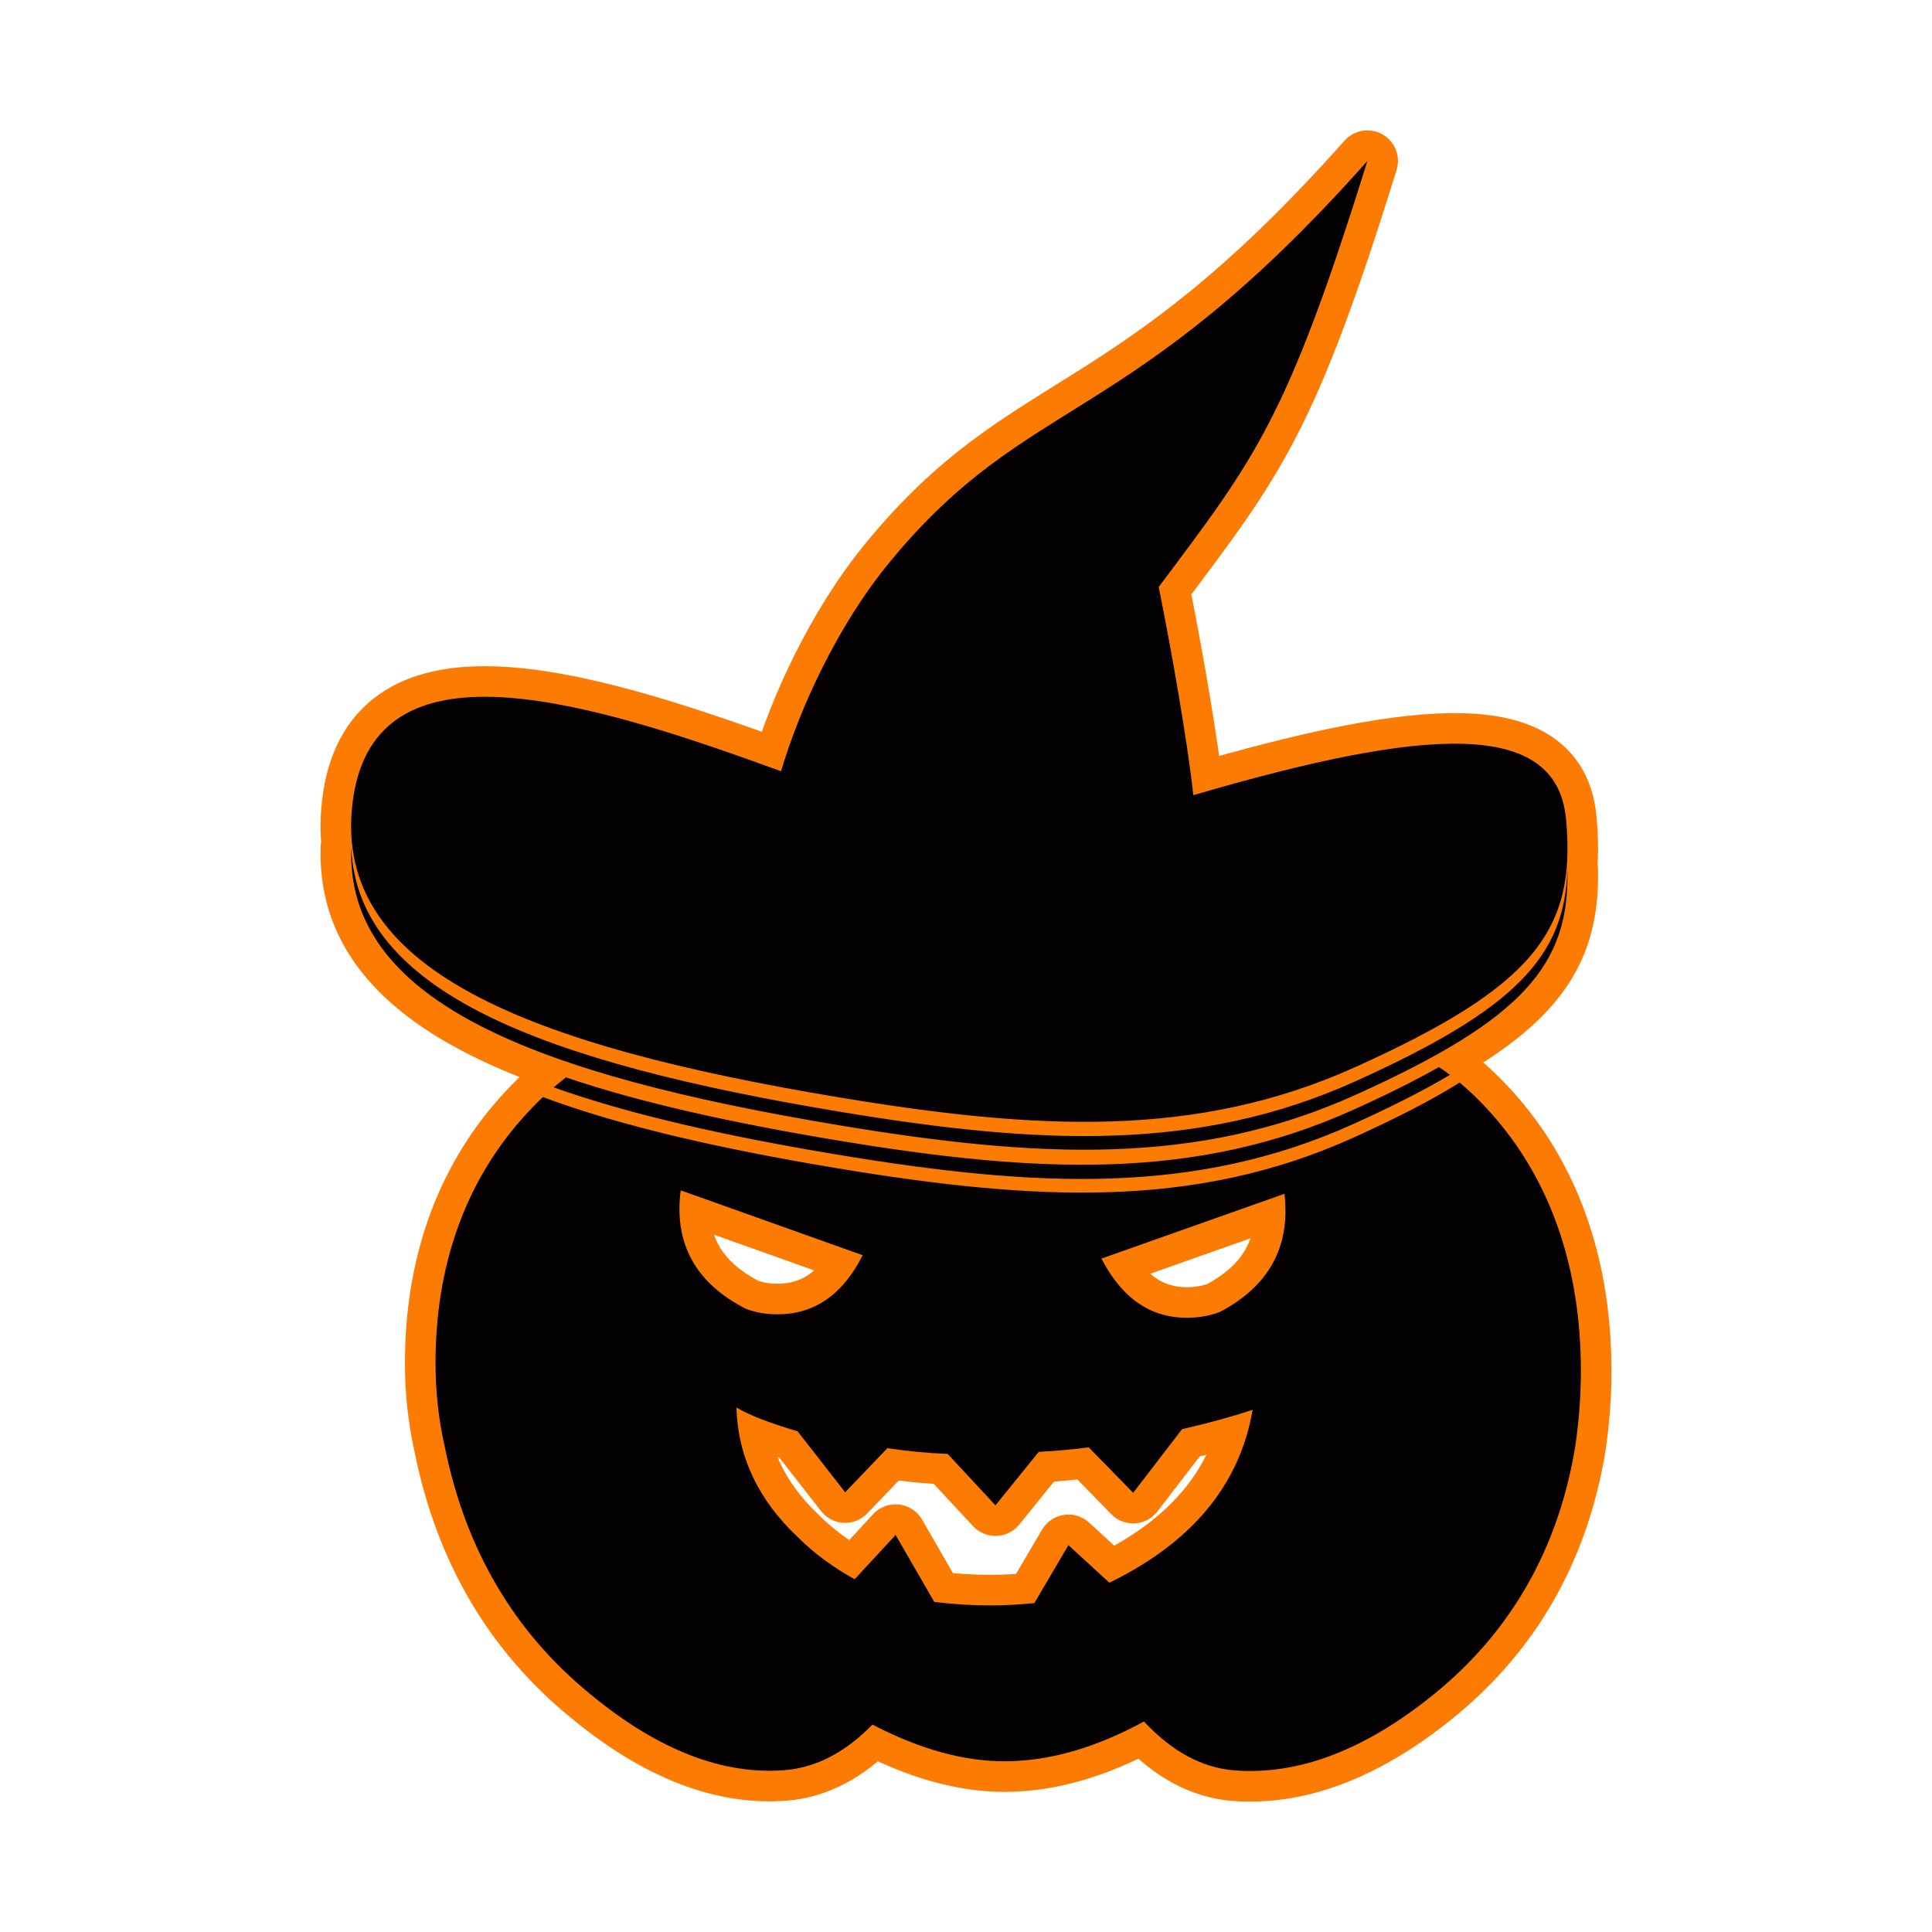<!DOCTYPE svg PUBLIC "-//W3C//DTD SVG 1.1//EN" "http://www.w3.org/Graphics/SVG/1.1/DTD/svg11.dtd">
<!-- Uploaded to: SVG Repo, www.svgrepo.com, Transformed by: SVG Repo Mixer Tools -->
<svg height="197px" width="197px" version="1.1" id="Capa_1" xmlns="http://www.w3.org/2000/svg" xmlns:xlink="http://www.w3.org/1999/xlink" viewBox="-27.49 -27.49 329.91 329.91" xml:space="preserve" fill="#000000" stroke="#000000" stroke-width="0.003" transform="rotate(0)">
<g id="SVGRepo_bgCarrier" stroke-width="0"/>
<g id="SVGRepo_tracerCarrier" stroke-linecap="round" stroke-linejoin="round" stroke="#fc7b03" stroke-width="10.447"> <g> <path style="fill:#030104;" d="M218.221,154.718c0.63,0.42,1.257,0.867,1.879,1.336l0,0c-4.536,2.701-9.998,5.464-16.54,8.417 c-26.93,12.161-54.078,10.846-87.987,5.216c-19.063-3.164-35.444-6.836-48.518-11.497c0.697-0.599,1.397-1.166,2.102-1.703 c12.715,4.318,28.359,7.771,46.416,10.769c33.909,5.63,61.057,6.945,87.987-5.216C209.221,159.484,214.076,157.069,218.221,154.718 z M242.463,206.606c0,4.335-0.337,8.666-0.974,12.961c-2.867,17.34-10.928,31.616-24.289,42.39 c-12.045,9.724-23.367,13.684-33.905,12.866c-5.536-0.449-10.683-3.241-15.441-8.352c-8.32,4.543-16.25,6.79-23.779,6.796 c-7.006,0.011-14.536-2.073-22.584-6.266c-4.631,4.749-9.634,7.357-15.038,7.786c-10.286,0.797-21.341-3.214-33.129-12.972 c-13.11-10.68-21.363-24.876-24.873-42.281c-1.055-4.655-1.574-9.45-1.568-14.316c0-16.332,4.923-30.607,14.858-41.777 c1.145-1.29,2.306-2.487,3.475-3.595c13.368,4.982,30.389,8.855,50.356,12.171c33.909,5.63,61.057,6.945,87.987-5.216 c7.361-3.325,13.358-6.406,18.201-9.43c2.13,1.778,4.206,3.848,6.233,6.223l0,0C237.654,174.933,242.463,189.609,242.463,206.606z M99.807,195.973c1.687,0.652,3.498,0.972,5.441,0.972c6.335,0,11.199-3.367,14.562-10.097l-31.064-11.075 C87.574,184.843,91.273,191.571,99.807,195.973z M186.41,213.249c-3.495,1.167-7.517,2.272-12.047,3.305l-8.352,10.87l-7.584-7.76 c-2.979,0.376-5.824,0.638-8.542,0.768l-7.388,9.131l-8.167-8.783c-3.233-0.12-6.672-0.439-10.289-0.976l-7.211,7.526 l-8.127-10.414c-4.774-1.41-8.25-2.759-10.447-4.052c0.262,8.412,3.756,15.794,10.488,22.131c2.717,2.718,5.956,5.115,9.709,7.192 l6.99-7.572l6.598,11.44c3.111,0.393,6.346,0.596,9.708,0.596c2.329,0,4.792-0.135,7.384-0.393l5.819-9.896l6.997,6.41 C176.048,235.908,184.206,226.072,186.41,213.249z M191.844,176.368l-31.252,11.06c3.484,6.73,8.341,10.104,14.556,10.104 c2.069,0,3.94-0.326,5.628-0.974l0,0C189.193,192.152,192.885,185.421,191.844,176.368z M203.976,159.477 c28.518-12.878,36.604-22.106,36.184-38.522l0,0c-0.409,14.986-9.045,23.937-36.184,36.191 c-26.93,12.161-54.078,10.846-87.987,5.216c-50.797-8.433-82.541-20.476-83.496-45.195c-0.992,26.302,31.128,38.83,83.496,47.525 C149.898,170.323,177.044,171.638,203.976,159.477z M115.988,159.931c33.909,5.629,61.057,6.945,87.987-5.216 c30.653-13.841,37.703-23.466,35.954-42.334c-1.598-17.236-24.079-15.682-63.647-4.082c-0.921-8.637-3.711-24.687-5.909-35.546 c16.388-21.922,21.817-28.324,35.63-72.752c-40.828,45.967-57.664,39.475-81.497,68.409c-9.165,11.128-15.503,25.319-18.624,35.782 c-0.518-0.174-1.017-0.348-1.49-0.52l0,0c-35.089-12.783-68.579-21.733-71.718,6.265 C29.536,137.934,62.006,150.968,115.988,159.931z M206.004,0L206.004,0L206.004,0L206.004,0z"/> </g> </g>
<g id="SVGRepo_iconCarrier"> <g> <path style="fill:#030104;" d="M218.221,154.718c0.63,0.42,1.257,0.867,1.879,1.336l0,0c-4.536,2.701-9.998,5.464-16.54,8.417 c-26.93,12.161-54.078,10.846-87.987,5.216c-19.063-3.164-35.444-6.836-48.518-11.497c0.697-0.599,1.397-1.166,2.102-1.703 c12.715,4.318,28.359,7.771,46.416,10.769c33.909,5.63,61.057,6.945,87.987-5.216C209.221,159.484,214.076,157.069,218.221,154.718 z M242.463,206.606c0,4.335-0.337,8.666-0.974,12.961c-2.867,17.34-10.928,31.616-24.289,42.39 c-12.045,9.724-23.367,13.684-33.905,12.866c-5.536-0.449-10.683-3.241-15.441-8.352c-8.32,4.543-16.25,6.79-23.779,6.796 c-7.006,0.011-14.536-2.073-22.584-6.266c-4.631,4.749-9.634,7.357-15.038,7.786c-10.286,0.797-21.341-3.214-33.129-12.972 c-13.11-10.68-21.363-24.876-24.873-42.281c-1.055-4.655-1.574-9.45-1.568-14.316c0-16.332,4.923-30.607,14.858-41.777 c1.145-1.29,2.306-2.487,3.475-3.595c13.368,4.982,30.389,8.855,50.356,12.171c33.909,5.63,61.057,6.945,87.987-5.216 c7.361-3.325,13.358-6.406,18.201-9.43c2.13,1.778,4.206,3.848,6.233,6.223l0,0C237.654,174.933,242.463,189.609,242.463,206.606z M99.807,195.973c1.687,0.652,3.498,0.972,5.441,0.972c6.335,0,11.199-3.367,14.562-10.097l-31.064-11.075 C87.574,184.843,91.273,191.571,99.807,195.973z M186.41,213.249c-3.495,1.167-7.517,2.272-12.047,3.305l-8.352,10.87l-7.584-7.76 c-2.979,0.376-5.824,0.638-8.542,0.768l-7.388,9.131l-8.167-8.783c-3.233-0.12-6.672-0.439-10.289-0.976l-7.211,7.526 l-8.127-10.414c-4.774-1.41-8.25-2.759-10.447-4.052c0.262,8.412,3.756,15.794,10.488,22.131c2.717,2.718,5.956,5.115,9.709,7.192 l6.99-7.572l6.598,11.44c3.111,0.393,6.346,0.596,9.708,0.596c2.329,0,4.792-0.135,7.384-0.393l5.819-9.896l6.997,6.41 C176.048,235.908,184.206,226.072,186.41,213.249z M191.844,176.368l-31.252,11.06c3.484,6.73,8.341,10.104,14.556,10.104 c2.069,0,3.94-0.326,5.628-0.974l0,0C189.193,192.152,192.885,185.421,191.844,176.368z M203.976,159.477 c28.518-12.878,36.604-22.106,36.184-38.522l0,0c-0.409,14.986-9.045,23.937-36.184,36.191 c-26.93,12.161-54.078,10.846-87.987,5.216c-50.797-8.433-82.541-20.476-83.496-45.195c-0.992,26.302,31.128,38.83,83.496,47.525 C149.898,170.323,177.044,171.638,203.976,159.477z M115.988,159.931c33.909,5.629,61.057,6.945,87.987-5.216 c30.653-13.841,37.703-23.466,35.954-42.334c-1.598-17.236-24.079-15.682-63.647-4.082c-0.921-8.637-3.711-24.687-5.909-35.546 c16.388-21.922,21.817-28.324,35.63-72.752c-40.828,45.967-57.664,39.475-81.497,68.409c-9.165,11.128-15.503,25.319-18.624,35.782 c-0.518-0.174-1.017-0.348-1.49-0.52l0,0c-35.089-12.783-68.579-21.733-71.718,6.265 C29.536,137.934,62.006,150.968,115.988,159.931z M206.004,0L206.004,0L206.004,0L206.004,0z"/> </g> </g>
</svg>